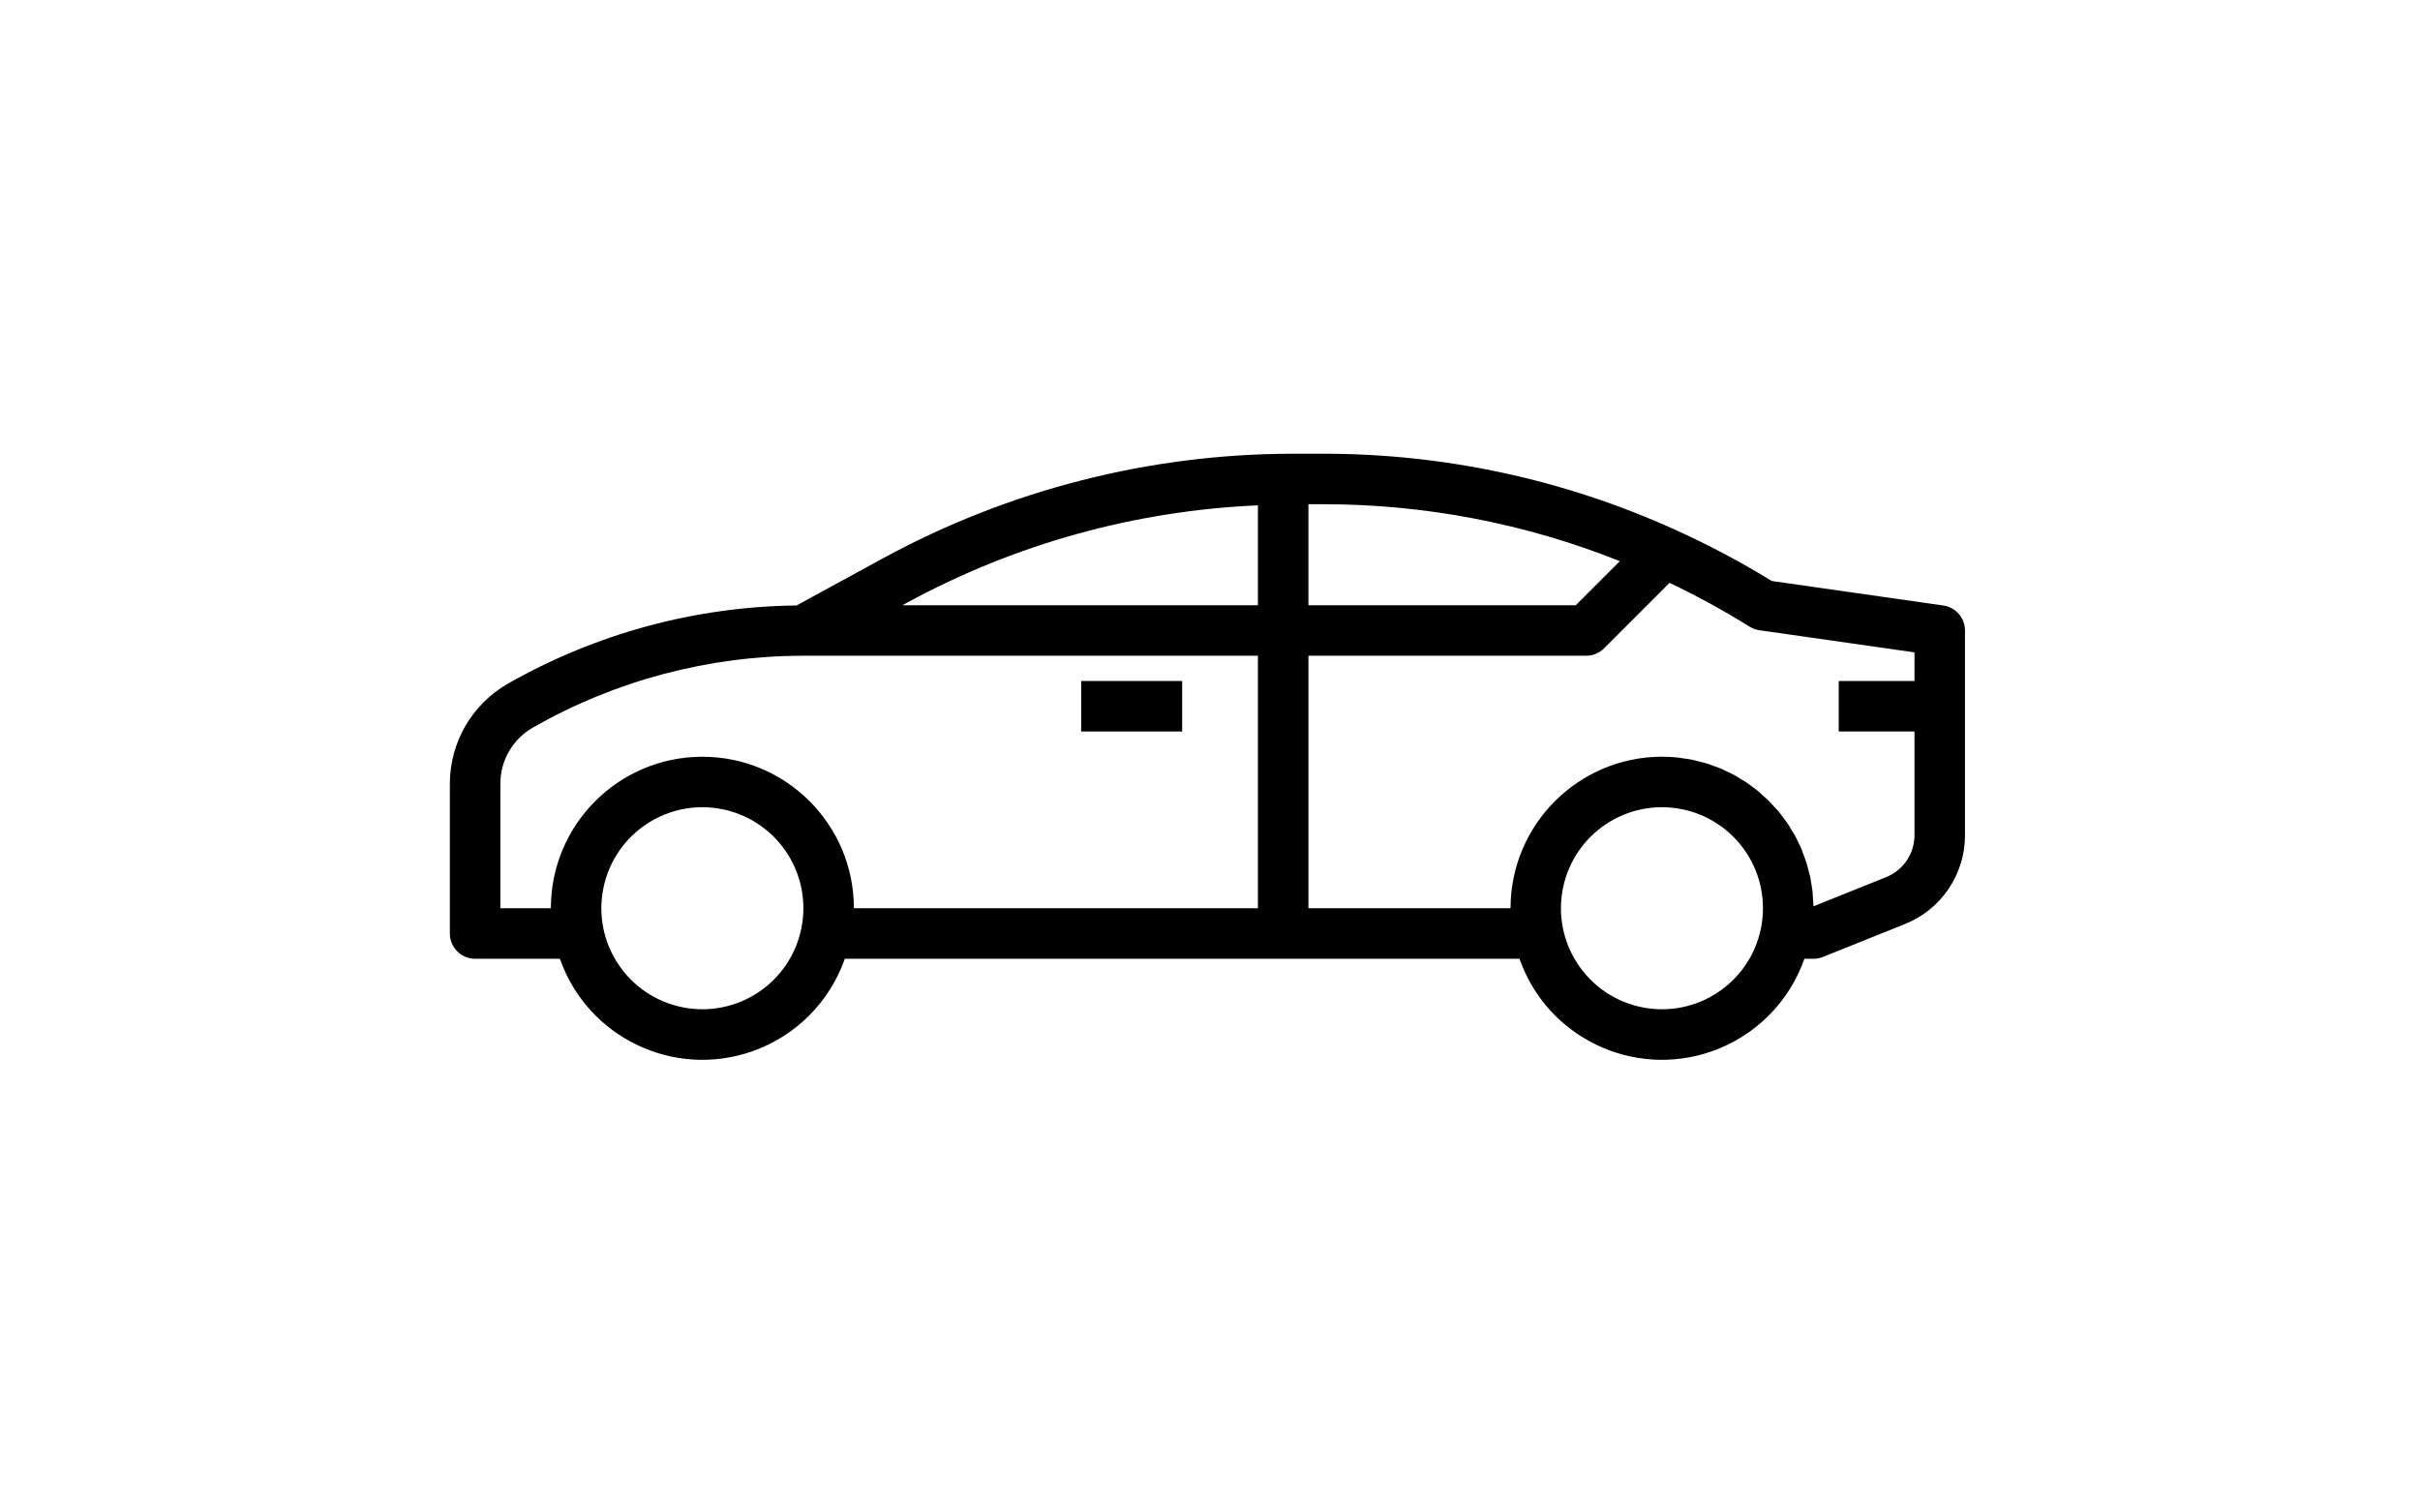 <svg xmlns="http://www.w3.org/2000/svg" height="50pt" version="1.1" viewBox="1 -172 575.96 575" width="80pt">
<g id="surface1">
<path d="M 240 86.891 L 278.398 86.891 L 278.398 106.094 L 240 106.094 Z M 240 86.891 " style=" stroke:none;fill-rule:nonzero;fill:rgb(0%,0%,0%);fill-opacity:1;" />
<path d="M 567.762 58.188 L 502.551 48.875 C 490.66 41.57 478.32 35.031 465.598 29.293 C 423.582 10.262 377.98 0.441 331.852 0.492 L 320.523 0.492 C 266.086 0.531 212.52 14.191 164.707 40.227 L 131.797 58.18 C 93.273 58.613 55.492 68.859 22.023 87.938 C 8.422 95.738 0.023 110.211 0 125.887 L 0 182.891 C 0 188.195 4.297 192.492 9.602 192.492 L 41.836 192.492 C 52.32 222.402 85.066 238.152 114.977 227.668 C 131.441 221.898 144.383 208.953 150.152 192.492 L 406.637 192.492 C 417.121 222.402 449.867 238.152 479.777 227.668 C 496.238 221.898 509.184 208.953 514.953 192.492 L 518.398 192.492 C 519.621 192.492 520.832 192.262 521.969 191.809 L 553.062 179.332 C 566.953 173.832 576.051 160.387 576 145.453 L 576 67.691 C 576 62.918 572.488 58.867 567.762 58.188 Z M 133.621 180.973 C 129.375 201.75 109.09 215.152 88.312 210.906 C 67.531 206.66 54.129 186.375 58.375 165.594 C 62.625 144.816 82.91 131.414 103.688 135.66 C 121.566 139.312 134.402 155.043 134.398 173.293 C 134.398 175.871 134.137 178.445 133.621 180.973 Z M 307.199 173.293 L 153.598 173.293 C 153.598 141.48 127.812 115.691 96 115.691 C 64.188 115.691 38.398 141.48 38.398 173.293 L 19.199 173.293 L 19.199 125.887 C 19.211 117.094 23.922 108.973 31.555 104.605 C 62.883 86.719 98.328 77.305 134.398 77.293 L 307.199 77.293 Z M 307.199 58.094 L 172.051 58.094 L 173.902 57.082 C 214.945 34.777 260.535 22.133 307.199 20.113 Z M 326.398 19.691 L 331.832 19.691 C 370.52 19.648 408.855 26.992 444.789 41.332 L 428.027 58.094 L 326.398 58.094 Z M 498.422 180.973 C 494.176 201.75 473.891 215.152 453.109 210.906 C 432.332 206.66 418.93 186.375 423.176 165.594 C 427.422 144.816 447.711 131.414 468.488 135.66 C 486.367 139.312 499.203 155.043 499.199 173.293 C 499.199 175.871 498.938 178.445 498.422 180.973 Z M 556.801 86.891 L 528 86.891 L 528 106.094 L 556.801 106.094 L 556.801 145.453 C 556.824 152.527 552.512 158.895 545.934 161.492 L 518.398 172.551 C 518.398 171.668 518.285 170.793 518.227 169.91 C 518.168 169.027 518.148 167.992 518.055 167.031 C 517.957 166.07 517.766 165.109 517.613 164.152 C 517.457 163.191 517.344 162.23 517.152 161.359 C 516.961 160.484 516.68 159.516 516.43 158.602 C 516.18 157.691 515.988 156.77 515.699 155.875 C 515.414 154.984 515.066 154.129 514.742 153.254 C 514.414 152.383 514.117 151.48 513.781 150.613 C 513.445 149.75 512.992 148.965 512.59 148.148 C 512.188 147.332 511.793 146.438 511.344 145.613 C 510.891 144.789 510.383 144.086 509.949 143.32 C 509.52 142.551 508.992 141.676 508.445 140.891 C 507.895 140.102 507.387 139.48 506.859 138.77 C 506.332 138.059 505.734 137.223 505.121 136.484 C 504.508 135.746 503.934 135.168 503.336 134.562 C 502.742 133.961 502.078 133.145 501.418 132.473 C 500.754 131.801 500.102 131.27 499.441 130.676 C 498.777 130.082 498.066 129.379 497.336 128.754 C 496.609 128.133 495.867 127.652 495.141 127.105 C 494.41 126.559 493.68 125.973 492.914 125.461 C 492.145 124.953 491.281 124.504 490.457 123.965 C 489.629 123.426 488.957 123.004 488.18 122.594 C 487.402 122.18 486.434 121.746 485.551 121.324 C 484.668 120.902 483.977 120.527 483.16 120.184 C 482.344 119.836 481.238 119.473 480.281 119.129 C 479.32 118.781 478.695 118.512 477.879 118.254 C 476.785 117.918 475.664 117.676 474.547 117.398 C 473.816 117.227 473.117 116.996 472.379 116.844 C 471.199 116.602 469.988 116.469 468.789 116.293 C 468.078 116.199 467.398 116.043 466.688 115.977 C 464.766 115.785 462.848 115.68 460.832 115.68 C 429.031 115.711 403.262 141.48 403.23 173.281 L 326.402 173.281 L 326.402 77.289 L 432 77.289 C 434.547 77.289 436.988 76.277 438.785 74.477 L 463.68 49.582 C 474.129 54.555 484.289 60.113 494.113 66.23 C 495.246 66.938 496.512 67.402 497.836 67.594 L 556.801 76.012 Z M 556.801 86.891 " style=" stroke:none;fill-rule:nonzero;fill:rgb(0%,0%,0%);fill-opacity:1;" />
</g>
</svg>